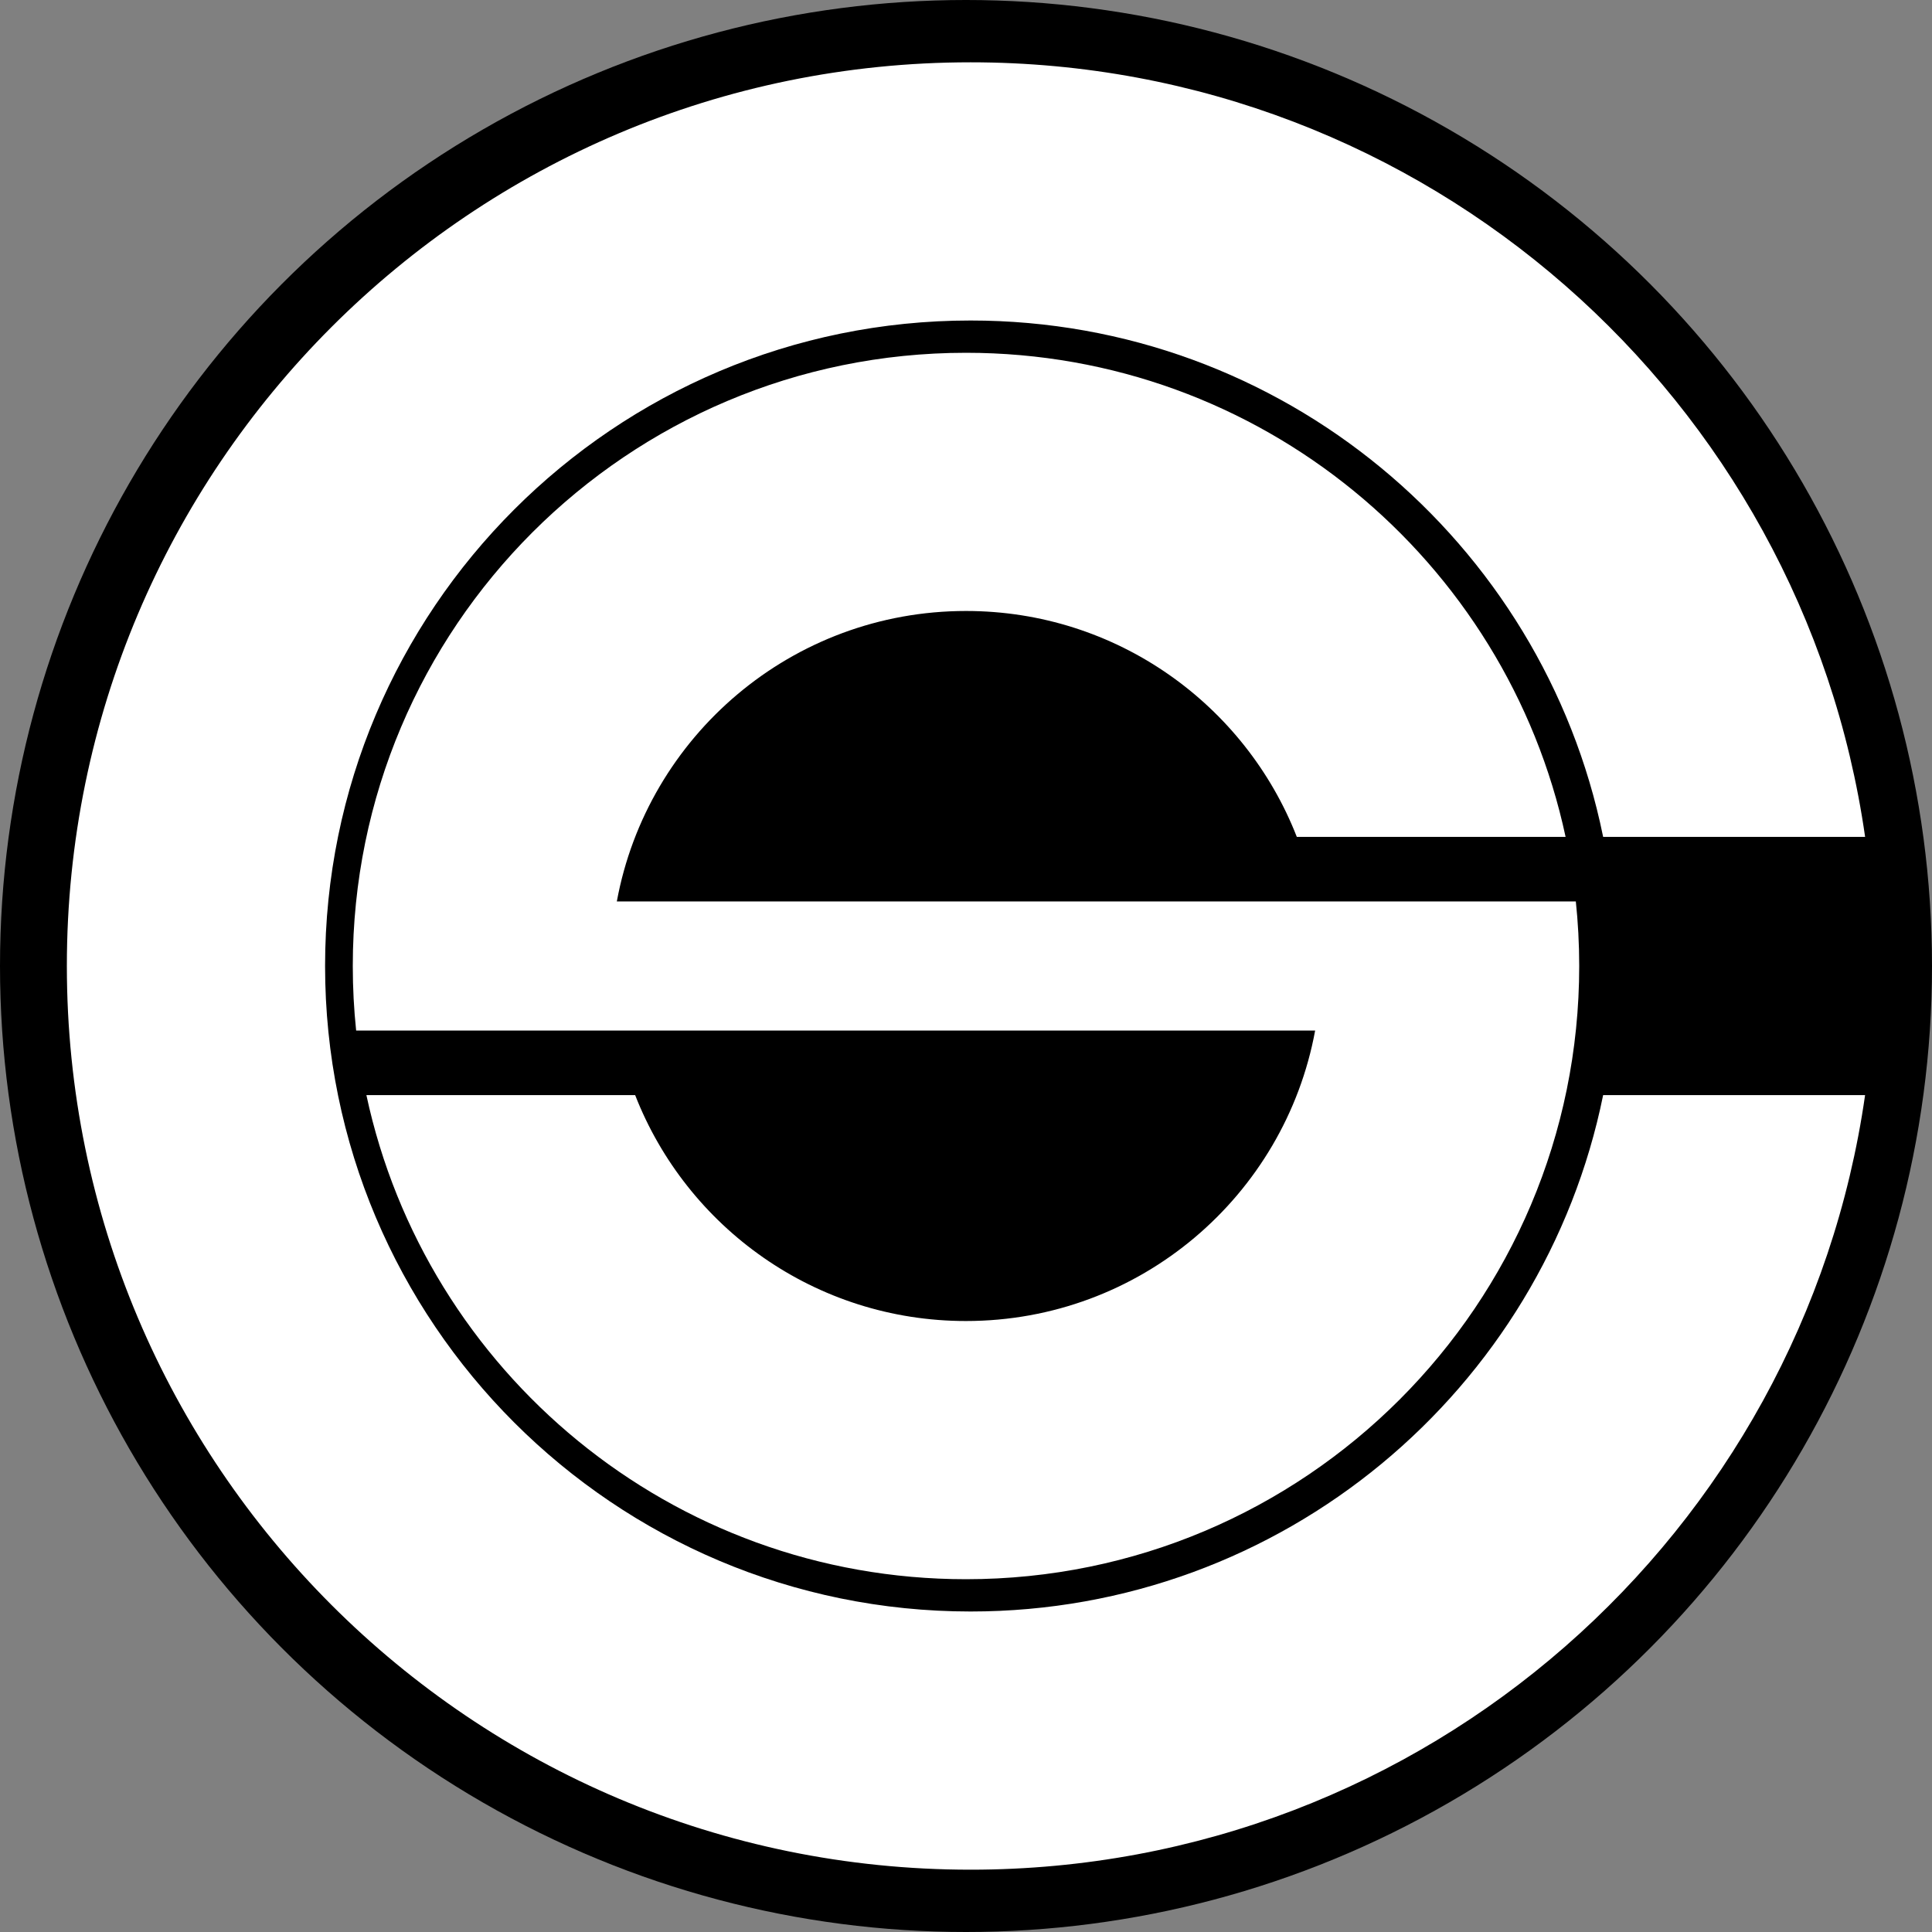 <?xml version="1.0" encoding="UTF-8"?>
<svg id="Layer_2" data-name="Layer 2" xmlns="http://www.w3.org/2000/svg" viewBox="0 0 684 684">
  <rect x="0" y="0" width="684" height="684" fill="#808080" stroke="none"/>
  <defs>
    <style>
      .cls-1 {
        fill: #fff;
      }

      .cls-2 {
        fill: #000;
      }
    </style>
  </defs>
  <g id="Layer_1-2" data-name="Layer 1">
    <g id="Insignia">
      <circle class="cls-2" cx="342" cy="342" r="342"/>
      <path class="cls-1" d="M567.5,295.94c-21.31-104.14-113.45-182.47-223.88-182.47-126.21,0-228.53,102.31-228.53,228.53s102.31,228.53,228.53,228.53c110.56,0,202.78-78.51,223.95-182.82h0s92.74,0,92.74,0h0c-22.18,155.05-155.52,274.23-316.7,274.23-176.7,0-319.94-143.24-319.94-319.94S166.92,22.06,343.62,22.06c161.18,0,294.52,119.19,316.7,274.23,0,0-92.75,0-92.75,0"/>
      <path class="cls-1" d="M557.91,319.15H218.38c10.75-58.51,62-102.84,123.62-102.84,53.29,0,98.84,33.17,117.12,79.98h0s95.15,0,95.15,0h.01c-20.99-97.96-108.06-171.39-212.28-171.39-119.9,0-217.1,97.2-217.1,217.1,0,7.72,.4,15.34,1.19,22.85h0s339.52,0,339.52,0h0c-10.75,58.51-62,102.84-123.62,102.84-53.29,0-98.84-33.17-117.12-79.98h0s-95.15,0-95.15,0h0c20.99,97.95,108.06,171.39,212.28,171.39,119.9,0,217.1-97.2,217.1-217.1,0-7.84-.42-15.58-1.23-23.21"/>
    </g>
  </g>
</svg>